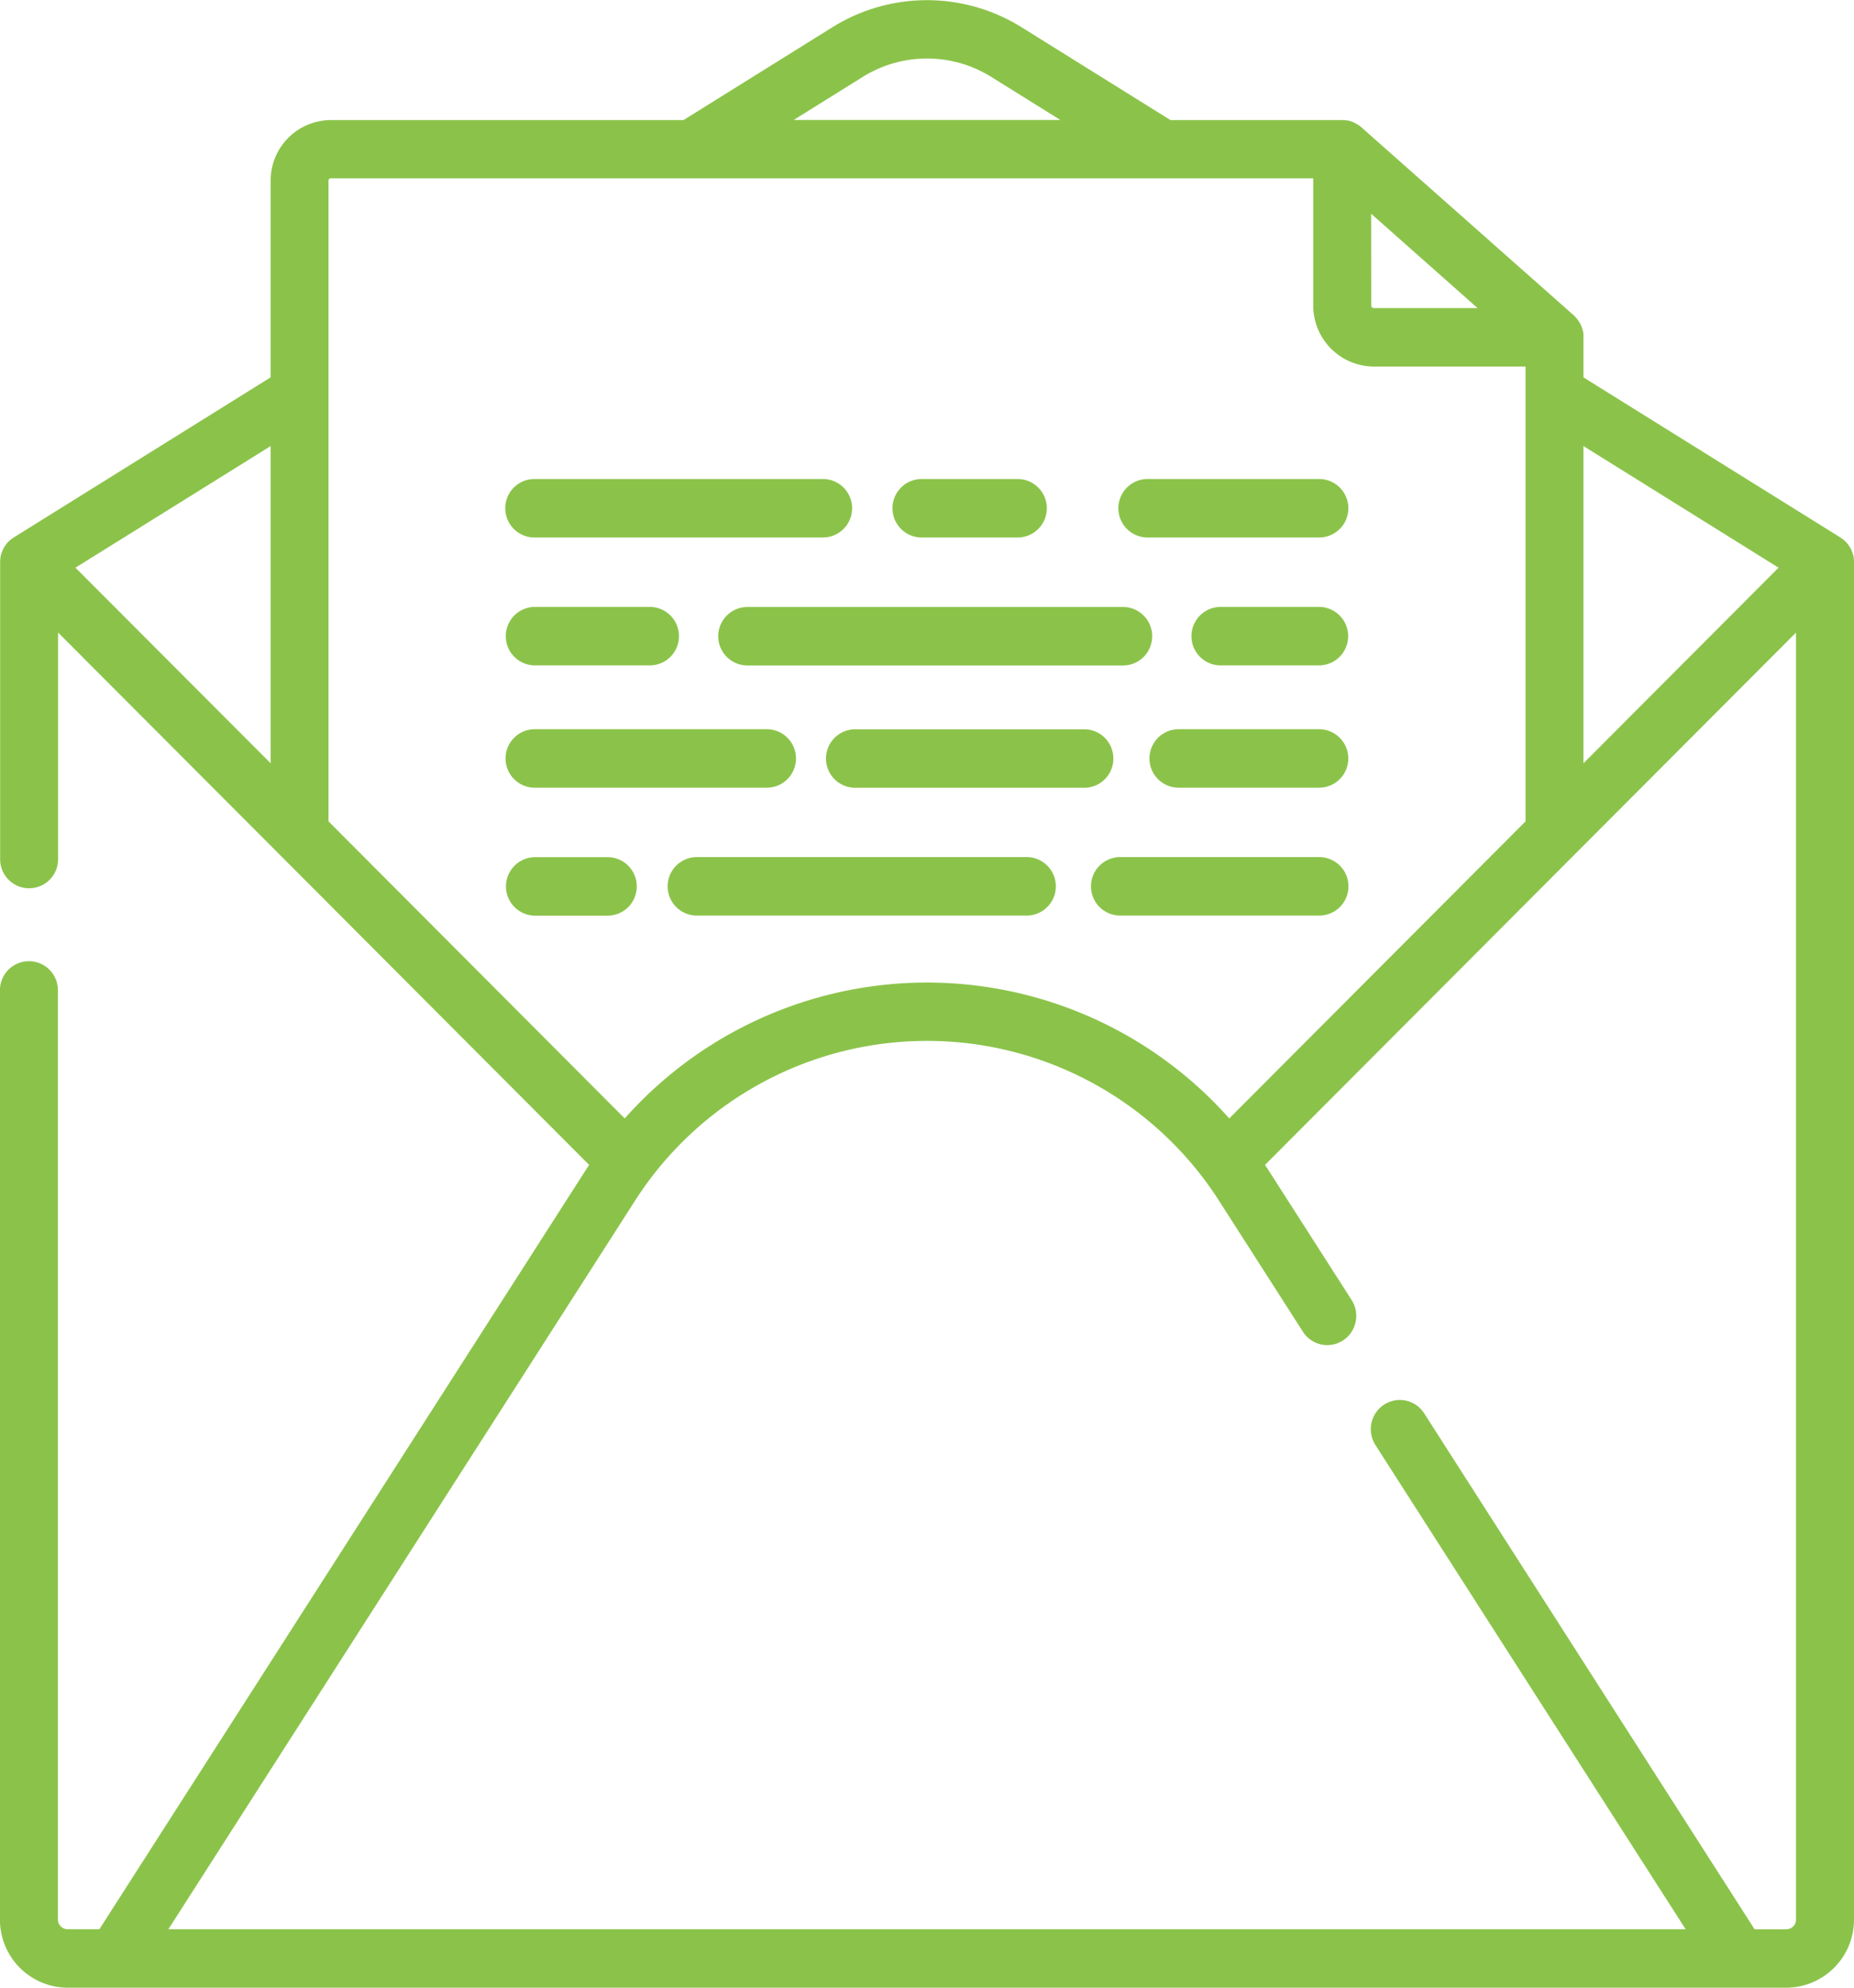 <svg xmlns="http://www.w3.org/2000/svg" width="70" height="75" viewBox="0 0 70 75"><defs><style>.a{fill:#8bc34a;}</style></defs><path class="a" d="M147.837,125.6h10.889a1.1,1.1,0,1,0,0-2.207H147.837a1.1,1.1,0,1,0,0,2.207Z" transform="translate(-127.657 -105.319)"/><path class="a" d="M248.313,125.6h3.621a1.1,1.1,0,1,0,0-2.207h-3.621a1.1,1.1,0,1,0,0,2.207Z" transform="translate(-213.513 -105.319)"/><path class="a" d="M307.14,125.6h6.476a1.1,1.1,0,1,0,0-2.207H307.14a1.1,1.1,0,1,0,0,2.207Z" transform="translate(-263.811 -105.319)"/><path class="a" d="M147.837,158.542h4.332a1.1,1.1,0,0,0,0-2.207h-4.332a1.1,1.1,0,1,0,0,2.207Z" transform="translate(-127.637 -133.435)"/><path class="a" d="M218.622,157.438a1.1,1.1,0,0,0-1.1-1.1h-14.18a1.1,1.1,0,1,0,0,2.207h14.18A1.1,1.1,0,0,0,218.622,157.438Z" transform="translate(-175.121 -133.435)"/><path class="a" d="M329.723,156.335h-3.71a1.1,1.1,0,0,0,0,2.207h3.71a1.1,1.1,0,0,0,0-2.207Z" transform="translate(-279.925 -133.435)"/><path class="a" d="M147.837,190.046H156.6a1.1,1.1,0,1,0,0-2.207h-8.759a1.1,1.1,0,1,0,0,2.207Z" transform="translate(-127.65 -160.324)"/><path class="a" d="M240.925,188.941a1.1,1.1,0,0,0-1.1-1.1h-8.646a1.1,1.1,0,1,0,0,2.207h8.646A1.1,1.1,0,0,0,240.925,188.941Z" transform="translate(-198.889 -160.323)"/><path class="a" d="M320.462,187.838h-5.3a1.1,1.1,0,1,0,0,2.207h5.3a1.1,1.1,0,1,0,0-2.207Z" transform="translate(-270.659 -160.323)"/><path class="a" d="M151.674,221.882a1.1,1.1,0,0,0-1.1-1.1h-2.734a1.1,1.1,0,1,0,0,2.207h2.734A1.1,1.1,0,0,0,151.674,221.882Z" transform="translate(-127.633 -188.439)"/><path class="a" d="M202.578,220.778h-12.45a1.1,1.1,0,1,0,0,2.207h12.45a1.1,1.1,0,1,0,0-2.207Z" transform="translate(-163.817 -188.438)"/><path class="a" d="M307.577,220.778h-7.514a1.1,1.1,0,0,0,0,2.207h7.514a1.1,1.1,0,1,0,0-2.207Z" transform="translate(-257.768 -188.438)"/><path class="a" d="M85.281,21.21a1.1,1.1,0,0,0-.007-.115s0,0,0-.005,0-.017,0-.025c0-.03-.009-.059-.015-.088,0-.011-.006-.023-.009-.034-.007-.027-.015-.054-.024-.081l-.013-.034q-.014-.038-.031-.075l-.016-.034c-.012-.024-.025-.047-.039-.07l-.019-.032c-.016-.024-.032-.047-.049-.07l-.019-.025a1.127,1.127,0,0,0-.077-.086l-.015-.014c-.023-.022-.046-.043-.071-.063l-.03-.023c-.021-.016-.043-.032-.066-.046l-.014-.01-9.7-6.041v-1.51c0-.029,0-.057,0-.085,0-.008,0-.017,0-.025a1.1,1.1,0,0,0-.024-.143c0-.012-.007-.024-.01-.036a1.118,1.118,0,0,0-.036-.109c0-.012-.009-.024-.014-.036a1.1,1.1,0,0,0-.065-.129L74.9,12.14a1.128,1.128,0,0,0-.071-.1l-.026-.032a1.107,1.107,0,0,0-.1-.108L66.679,4.8a1.128,1.128,0,0,0-.113-.087L66.54,4.7a1.088,1.088,0,0,0-.119-.066L66.4,4.62a1.1,1.1,0,0,0-.114-.043l-.023-.008a1.089,1.089,0,0,0-.132-.029l-.029,0a1.059,1.059,0,0,0-.128-.01h-6.5l-5.6-3.489a6.752,6.752,0,0,0-7.187,0l-5.6,3.489H27.765A2.28,2.28,0,0,0,25.5,6.81v7.427l-9.7,6.041-.014.01c-.023.015-.044.03-.066.046l-.03.023c-.025.02-.048.041-.071.063l-.015.014a1.127,1.127,0,0,0-.077.086l-.019.025c-.017.023-.034.046-.049.07l-.019.032c-.014.023-.027.046-.039.07l-.016.034q-.017.037-.031.075l-.013.035c-.009.027-.017.053-.024.081,0,.011-.006.023-.009.034-.006.029-.011.058-.015.088,0,.008,0,.017,0,.025V21.1a1.109,1.109,0,0,0-.007.115s0,0,0,.006v11.2a1.094,1.094,0,1,0,2.189,0V23.867l8.349,8.364h0l4.062,4.07,7.64,7.654c-.04.061-.082.121-.122.183L19.033,72.794h-1.2a.367.367,0,0,1-.365-.368V37.362a1.094,1.094,0,1,0-2.189,0V72.427A2.566,2.566,0,0,0,17.834,75H82.728a2.566,2.566,0,0,0,2.553-2.573V21.216S85.281,21.212,85.281,21.21ZM25.5,28.8,18.13,21.419,25.5,16.83ZM75.066,16.83l7.366,4.589L75.066,28.8ZM67.05,8.064l4.02,3.561H67.154a.1.1,0,0,1-.1-.1ZM47.839,2.911a4.589,4.589,0,0,1,4.885,0l2.591,1.614H45.248ZM27.684,30.991V6.81a.081.081,0,0,1,.08-.081h37.1v4.792a2.3,2.3,0,0,0,2.292,2.309h5.724V30.991L61.693,42.2a15.266,15.266,0,0,0-22.825,0ZM83.092,72.427a.366.366,0,0,1-.365.368h-1.2L69.051,53.325A1.09,1.09,0,0,0,67.538,53a1.107,1.107,0,0,0-.326,1.524L78.924,72.794H21.638l17.6-27.46a13.093,13.093,0,0,1,22.087,0l3.15,4.915a1.089,1.089,0,0,0,1.513.328,1.108,1.108,0,0,0,.326-1.524l-3.15-4.915c-.04-.062-.081-.122-.122-.183l11.7-11.723h0l8.348-8.363V72.427Z" transform="translate(-15.281 0.001)"/></svg>